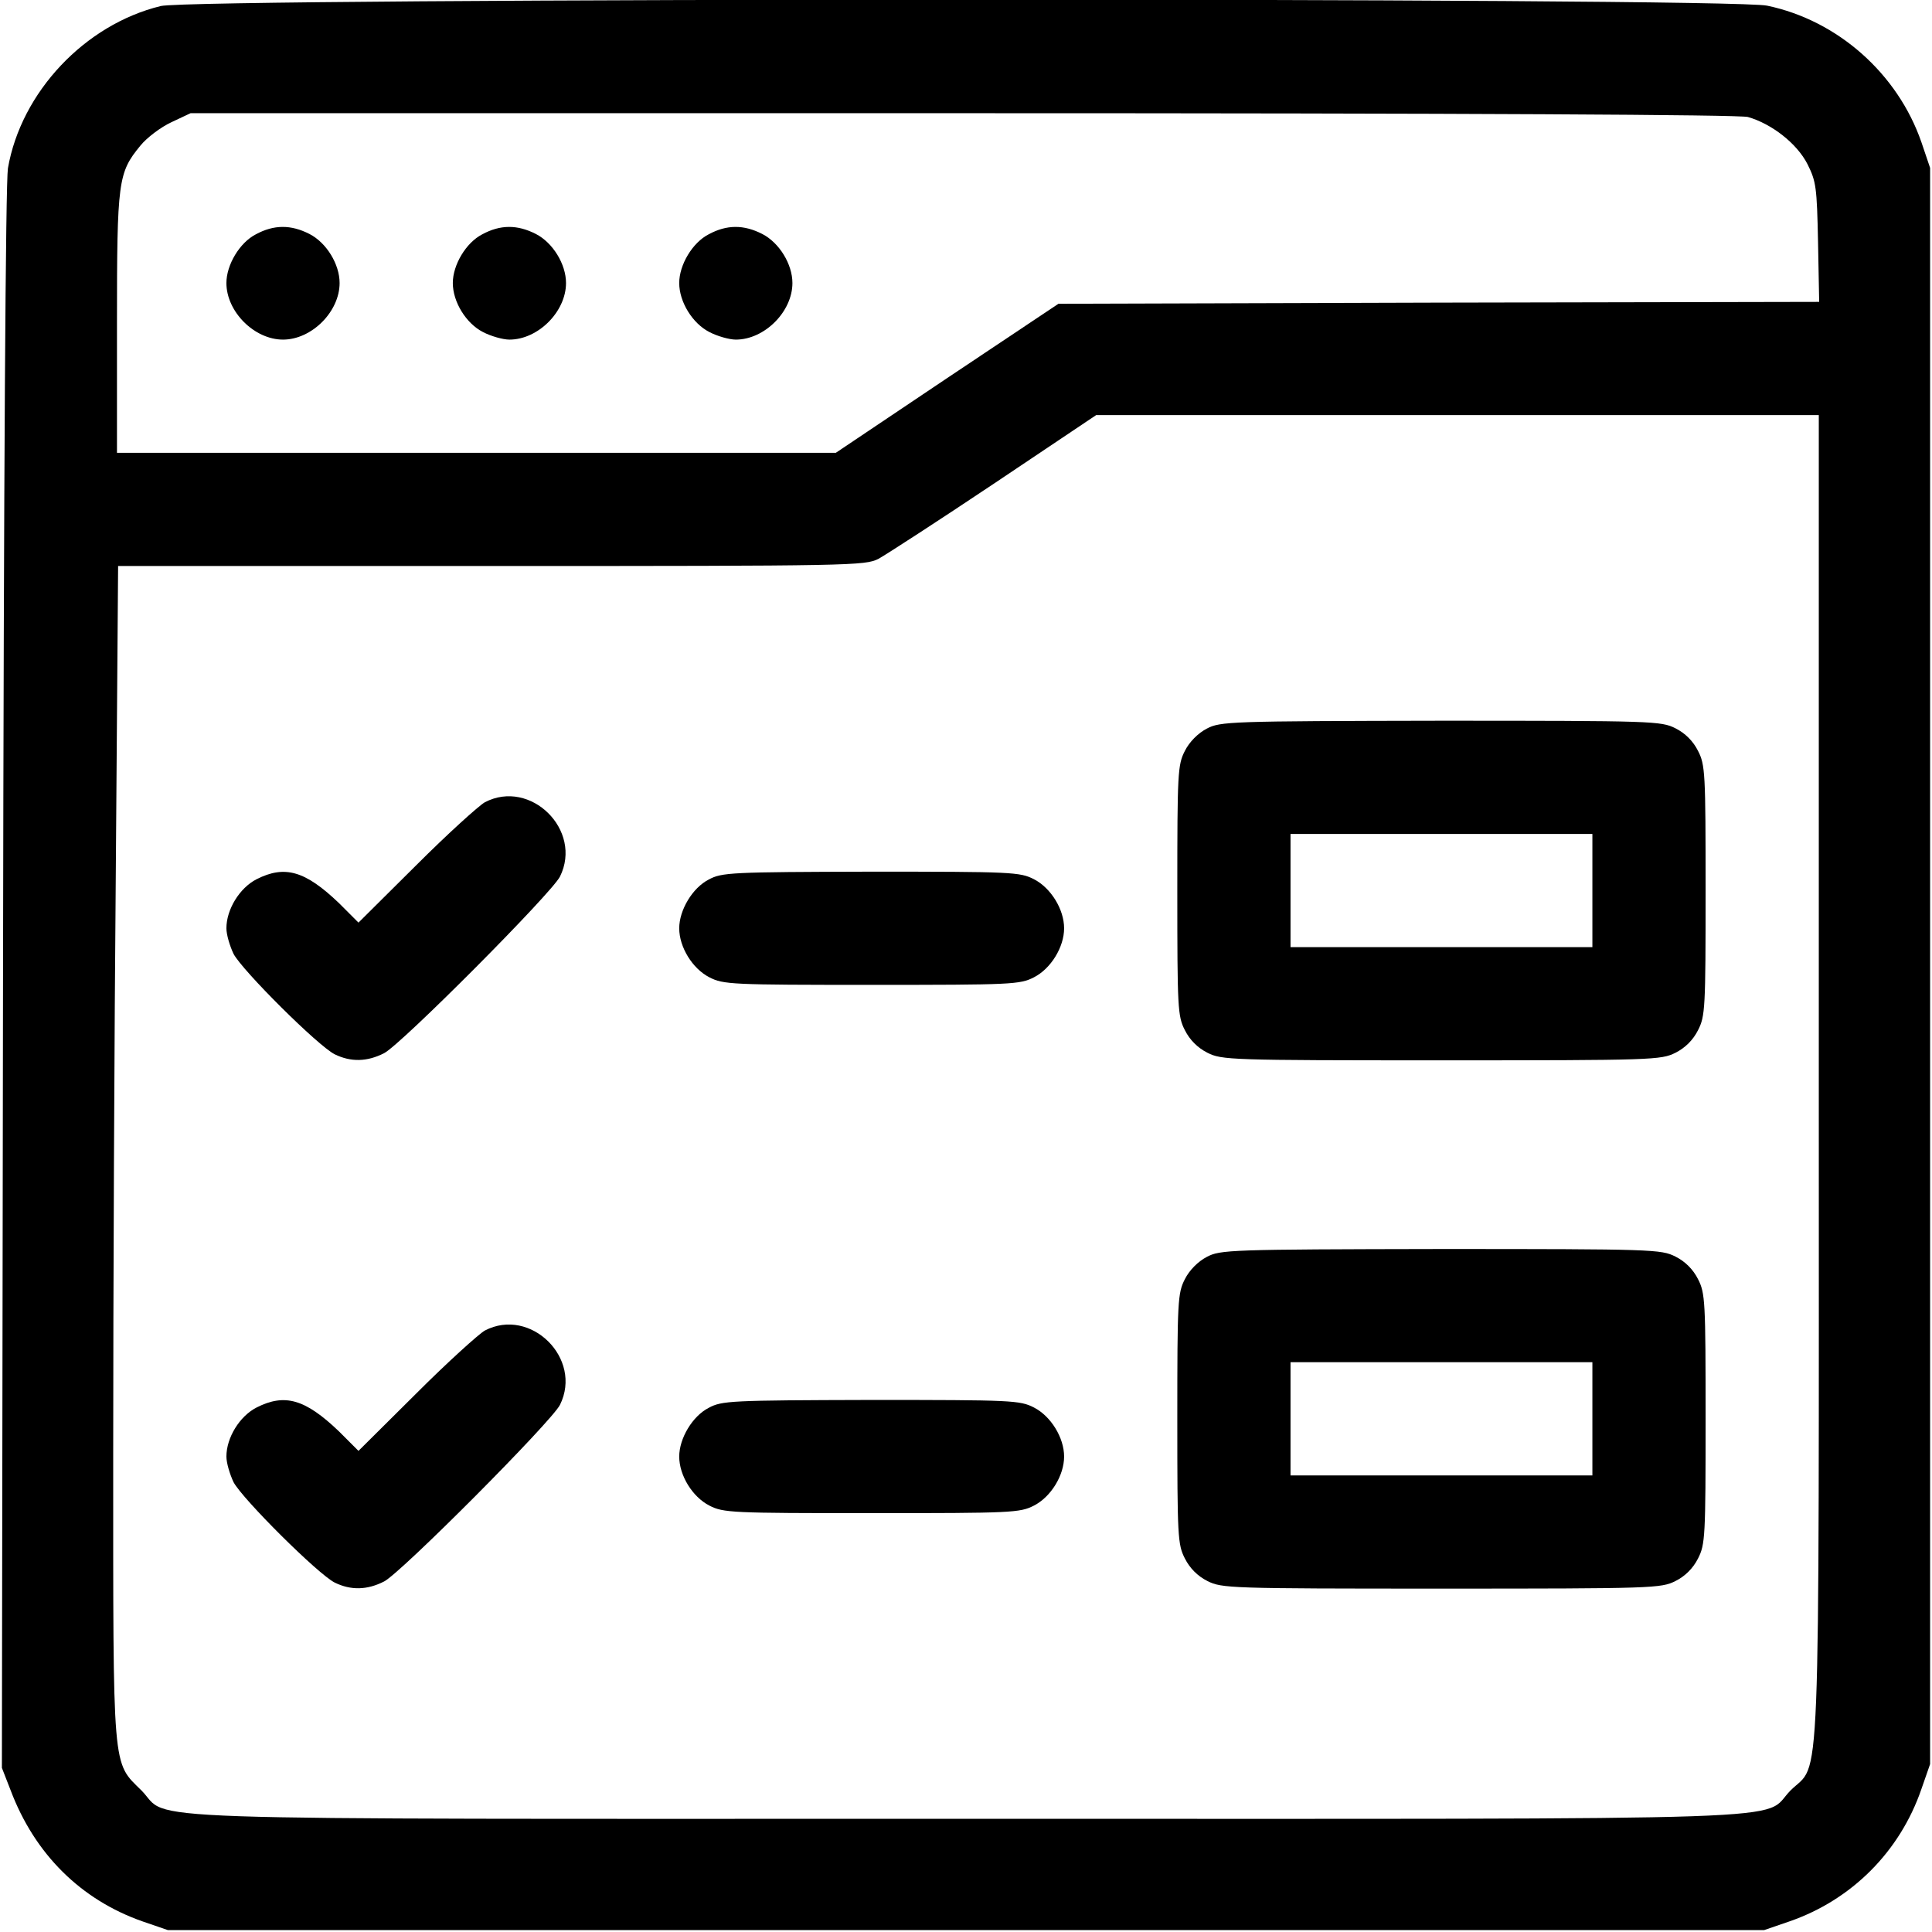 <?xml version="1.0" standalone="no"?>
<!DOCTYPE svg PUBLIC "-//W3C//DTD SVG 20010904//EN"
 "http://www.w3.org/TR/2001/REC-SVG-20010904/DTD/svg10.dtd">
<svg version="1.0" xmlns="http://www.w3.org/2000/svg"
 width="512pt" height="512pt" viewBox="0 0 512 512"
 preserveAspectRatio="xMidYMid meet">

<g transform="translate(0,512) scale(0.1,-0.1)"
fill="#000000" stroke="none">
<path d="M426 5104 c-201 -49 -370 -228 -405 -430 -6 -39 -11 -779 -13 -2149
l-3 -2090 23 -59 c64 -170 187 -291 350 -348 l67 -23 2115 0 2115 0 67 23
c165 57 293 185 350 351 l23 66 0 2115 0 2115 -23 68 c-63 182 -222 323 -409
362 -101 22 -4168 21 -4257 -1z m4206 -294 c63 -18 130 -70 158 -125 23 -46
25 -61 28 -207 l3 -158 -1008 -2 -1008 -3 -295 -197 -295 -198 -952 0 -953 0
0 343 c0 379 3 399 62 471 17 21 54 49 82 62 l51 24 2045 0 c1361 0 2057 -4
2082 -10z m188 -2543 c0 -1969 6 -1811 -75 -1892 -81 -82 112 -75 -2185 -75
-2297 0 -2104 -7 -2185 75 -78 77 -75 42 -75 895 0 416 3 1115 7 1553 l6 797
989 0 c960 0 990 1 1026 19 20 11 159 101 307 200 l270 181 958 0 957 0 0
-1753z"/>
<path d="M678 4499 c-43 -22 -78 -81 -78 -129 0 -76 74 -150 150 -150 76 0
150 74 150 150 0 50 -35 107 -80 130 -49 25 -94 25 -142 -1z"/>
<path d="M1278 4499 c-43 -22 -78 -81 -78 -129 0 -50 35 -107 80 -130 21 -11
53 -20 70 -20 76 0 150 74 150 150 0 50 -35 107 -80 130 -49 25 -94 25 -142
-1z"/>
<path d="M1878 4499 c-43 -22 -78 -81 -78 -129 0 -50 35 -107 80 -130 21 -11
53 -20 70 -20 76 0 150 74 150 150 0 50 -35 107 -80 130 -49 25 -94 25 -142
-1z"/>
<path d="M3198 3189 c-23 -12 -46 -35 -58 -59 -19 -37 -20 -58 -20 -370 0
-312 1 -333 20 -370 13 -26 34 -47 60 -60 38 -19 58 -20 620 -20 562 0 582 1
620 20 26 13 47 34 60 60 19 37 20 58 20 370 0 312 -1 333 -20 370 -13 26 -34
47 -60 60 -38 19 -57 20 -622 20 -561 -1 -584 -2 -620 -21z m1022 -429 l0
-150 -400 0 -400 0 0 150 0 150 400 0 400 0 0 -150z"/>
<path d="M1285 2994 c-16 -9 -99 -84 -182 -167 l-153 -152 -52 52 c-89 85
-143 101 -218 63 -45 -23 -80 -80 -80 -130 0 -17 9 -47 19 -68 24 -45 224
-244 268 -266 43 -21 86 -20 131 3 46 24 444 424 466 468 61 123 -78 260 -199
197z"/>
<path d="M1878 2789 c-43 -22 -78 -81 -78 -129 0 -50 35 -107 80 -130 37 -19
58 -20 430 -20 372 0 393 1 430 20 45 23 80 80 80 130 0 50 -35 107 -80 130
-37 19 -58 20 -432 20 -372 -1 -395 -2 -430 -21z"/>
<path d="M3198 1789 c-23 -12 -46 -35 -58 -59 -19 -37 -20 -58 -20 -370 0
-312 1 -333 20 -370 13 -26 34 -47 60 -60 38 -19 58 -20 620 -20 562 0 582 1
620 20 26 13 47 34 60 60 19 37 20 58 20 370 0 312 -1 333 -20 370 -13 26 -34
47 -60 60 -38 19 -57 20 -622 20 -561 -1 -584 -2 -620 -21z m1022 -429 l0
-150 -400 0 -400 0 0 150 0 150 400 0 400 0 0 -150z"/>
<path d="M1285 1594 c-16 -9 -99 -84 -182 -167 l-153 -152 -52 52 c-89 85
-143 101 -218 63 -45 -23 -80 -80 -80 -130 0 -17 9 -47 19 -68 24 -45 224
-244 268 -266 43 -21 86 -20 131 3 46 24 444 424 466 468 61 123 -78 260 -199
197z"/>
<path d="M1878 1389 c-43 -22 -78 -81 -78 -129 0 -50 35 -107 80 -130 37 -19
58 -20 430 -20 372 0 393 1 430 20 45 23 80 80 80 130 0 50 -35 107 -80 130
-37 19 -58 20 -432 20 -372 -1 -395 -2 -430 -21z"/>
</g>
</svg>

